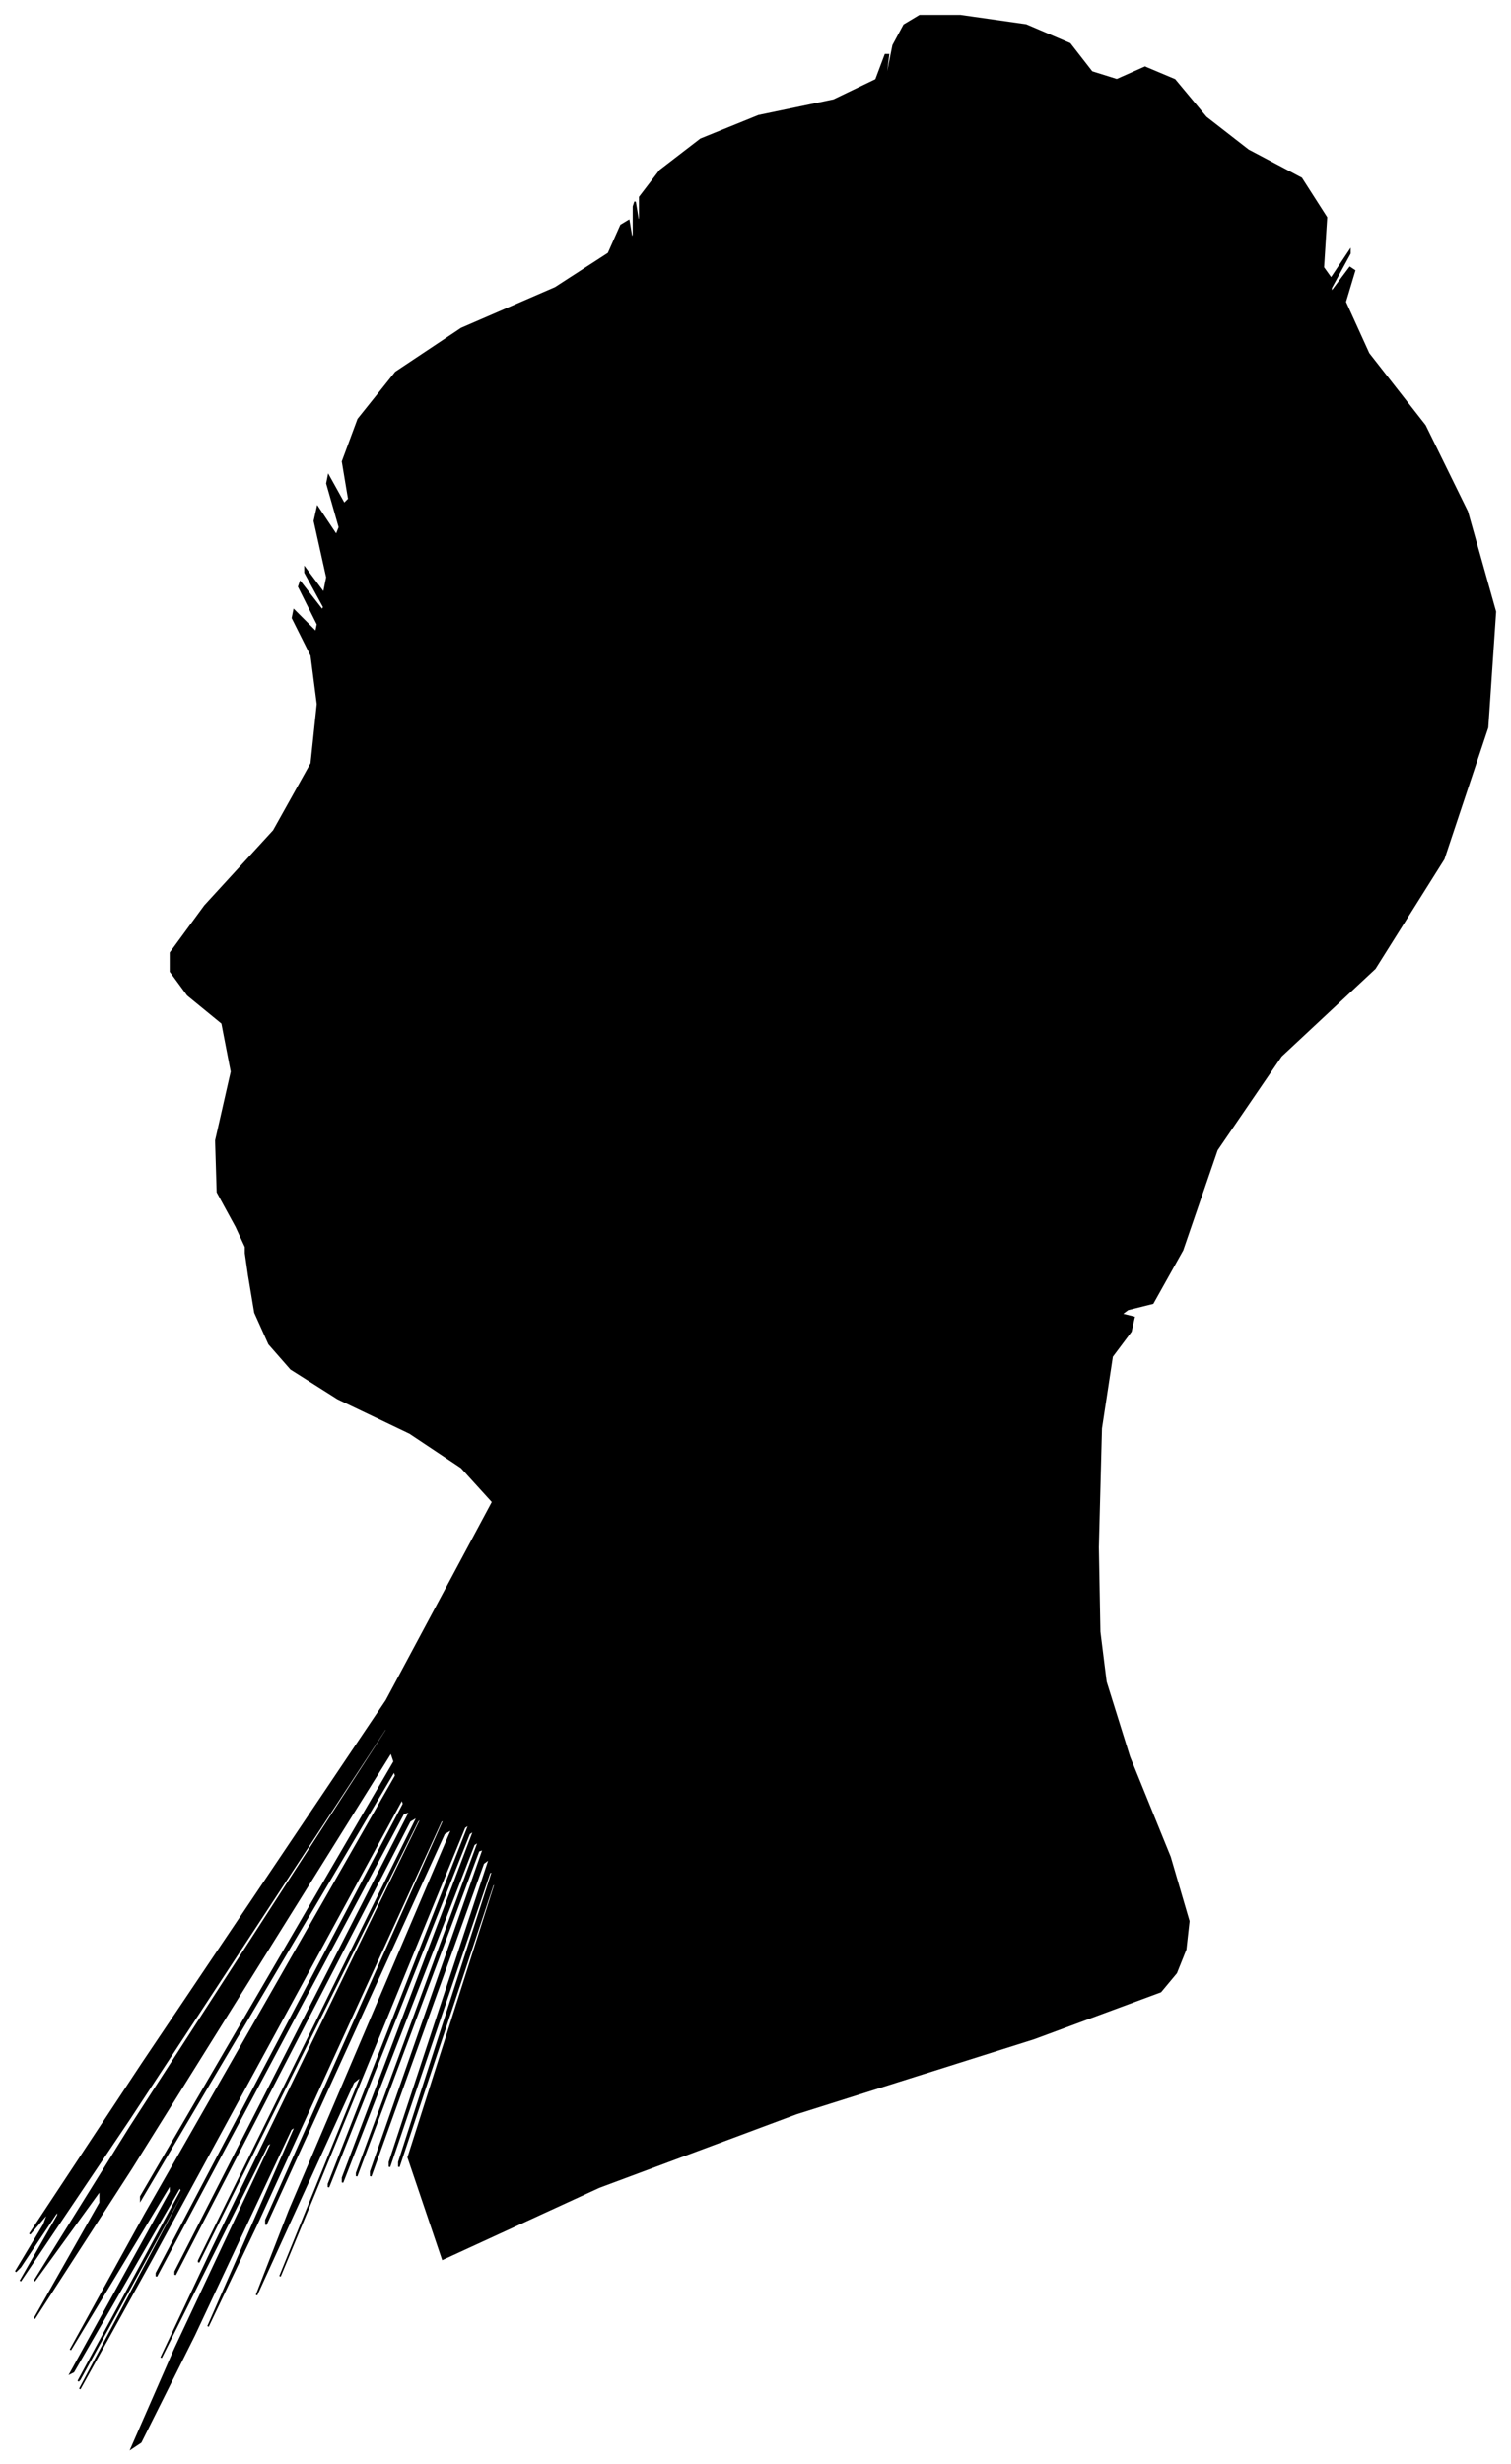 <?xml version="1.0" encoding="UTF-8"?>
<svg xmlns="http://www.w3.org/2000/svg" viewBox="377.00 185.00 966.00 1575.00">
  <path d="M 528.00 969.00 L 516.00 947.00 L 515.00 914.00 L 525.00 870.00 L 519.00 839.00 L 497.00 821.00 L 486.00 806.00 L 486.00 794.00 L 508.00 764.00 L 552.00 716.00 L 576.00 673.00 L 580.00 635.00 L 576.00 604.00 L 564.00 580.00 L 565.00 575.00 L 579.00 589.00 L 580.00 584.00 L 568.00 560.00 L 569.00 557.00 L 583.00 575.00 L 584.00 573.00 L 572.00 551.00 L 572.00 548.00 L 584.00 564.00 L 586.00 554.00 L 578.00 518.00 L 580.00 509.00 L 592.00 527.00 L 594.00 522.00 L 586.00 494.00 L 587.00 489.00 L 597.00 507.00 L 600.00 504.00 L 596.00 480.00 L 606.00 453.00 L 630.00 423.00 L 672.00 395.00 L 732.00 369.00 L 766.00 347.00 L 774.00 329.00 L 779.00 326.00 L 781.00 338.00 L 782.00 335.00 L 782.00 317.00 L 783.00 314.00 L 785.00 326.00 L 786.00 325.00 L 786.00 311.00 L 799.00 294.00 L 825.00 274.00 L 862.00 259.00 L 910.00 249.00 L 937.00 236.00 L 943.00 220.00 L 945.00 220.00 L 943.00 236.00 L 944.00 234.00 L 948.00 214.00 L 955.00 201.00 L 965.00 195.00 L 991.00 195.00 L 1033.00 201.00 L 1061.00 213.00 L 1075.00 231.00 L 1091.00 236.00 L 1109.00 228.00 L 1128.00 236.00 L 1148.00 260.00 L 1175.00 281.00 L 1209.00 299.00 L 1225.00 324.00 L 1223.00 356.00 L 1228.00 363.00 L 1240.00 345.00 L 1240.00 347.00 L 1228.00 369.00 L 1228.00 372.00 L 1240.00 356.00 L 1243.00 358.00 L 1237.00 378.00 L 1252.00 411.00 L 1288.00 457.00 L 1315.00 512.00 L 1333.00 576.00 L 1328.00 650.00 L 1300.00 734.00 L 1256.00 804.00 L 1196.00 860.00 L 1155.00 920.00 L 1133.00 984.00 L 1114.00 1018.00 L 1098.00 1022.00 L 1094.00 1025.00 L 1102.00 1027.00 L 1100.00 1036.00 L 1088.00 1052.00 L 1081.00 1098.00 L 1079.00 1174.00 L 1080.00 1228.00 L 1084.00 1260.00 L 1099.00 1308.00 L 1125.00 1372.00 L 1137.00 1413.00 L 1135.00 1431.00 L 1129.00 1446.00 L 1119.00 1458.00 L 1038.00 1488.00 L 886.00 1536.00 L 760.00 1583.00 L 660.00 1629.00 L 638.00 1564.00 L 694.00 1388.00 L 692.00 1390.00 L 632.00 1570.00 L 632.00 1567.00 L 692.00 1381.00 L 690.00 1382.00 L 626.00 1570.00 L 626.00 1567.00 L 690.00 1373.00 L 686.00 1376.00 L 614.00 1576.00 L 614.00 1573.00 L 686.00 1367.00 L 683.00 1368.00 L 605.00 1576.00 L 605.00 1574.00 L 683.00 1362.00 L 680.00 1364.00 L 596.00 1580.00 L 596.00 1577.00 L 680.00 1355.00 L 677.00 1357.00 L 587.00 1583.00 L 587.00 1581.00 L 677.00 1351.00 L 674.00 1353.00 L 578.00 1587.00 L 556.00 1640.00 L 608.00 1512.00 L 603.00 1516.00 L 541.00 1652.00 L 562.00 1598.00 L 666.00 1354.00 L 661.00 1357.00 L 547.00 1607.00 L 547.00 1604.00 L 661.00 1348.00 L 659.00 1349.00 L 541.00 1607.00 L 510.00 1672.00 L 566.00 1544.00 L 563.00 1546.00 L 501.00 1678.00 L 467.00 1746.00 L 461.00 1750.00 L 489.00 1686.00 L 551.00 1554.00 L 548.00 1556.00 L 480.00 1692.00 L 513.00 1622.00 L 647.00 1346.00 L 644.00 1349.00 L 504.00 1631.00 L 504.00 1630.00 L 644.00 1346.00 L 639.00 1349.00 L 489.00 1639.00 L 489.00 1637.00 L 639.00 1343.00 L 635.00 1344.00 L 477.00 1640.00 L 477.00 1638.00 L 635.00 1338.00 L 634.00 1335.00 L 474.00 1629.00 L 428.00 1712.00 L 496.00 1584.00 L 496.00 1582.00 L 428.00 1706.00 L 427.00 1707.00 L 493.00 1585.00 L 492.00 1583.00 L 424.00 1701.00 L 422.00 1702.00 L 486.00 1586.00 L 486.00 1581.00 L 422.00 1687.00 L 470.00 1600.00 L 630.00 1320.00 L 629.00 1317.00 L 467.00 1591.00 L 467.00 1589.00 L 629.00 1311.00 L 627.00 1305.00 L 461.00 1571.00 L 399.00 1667.00 L 441.00 1593.00 L 441.00 1585.00 L 399.00 1643.00 L 460.00 1545.00 L 624.00 1291.00 L 624.00 1289.00 L 460.00 1539.00 L 390.00 1643.00 L 414.00 1601.00 L 414.00 1598.00 L 390.00 1634.00 L 387.00 1637.00 L 405.00 1607.00 L 408.00 1599.00 L 396.00 1613.00 L 468.00 1504.00 L 624.00 1272.00 L 692.00 1145.00 L 672.00 1123.00 L 639.00 1101.00 L 593.00 1079.00 L 563.00 1060.00 L 549.00 1044.00 L 540.00 1024.00 L 536.00 1000.00 L 534.00 986.00 L 534.00 982.00 L 528.00 969.00 Z" fill="black" stroke="black" stroke-width="1"/>
</svg>